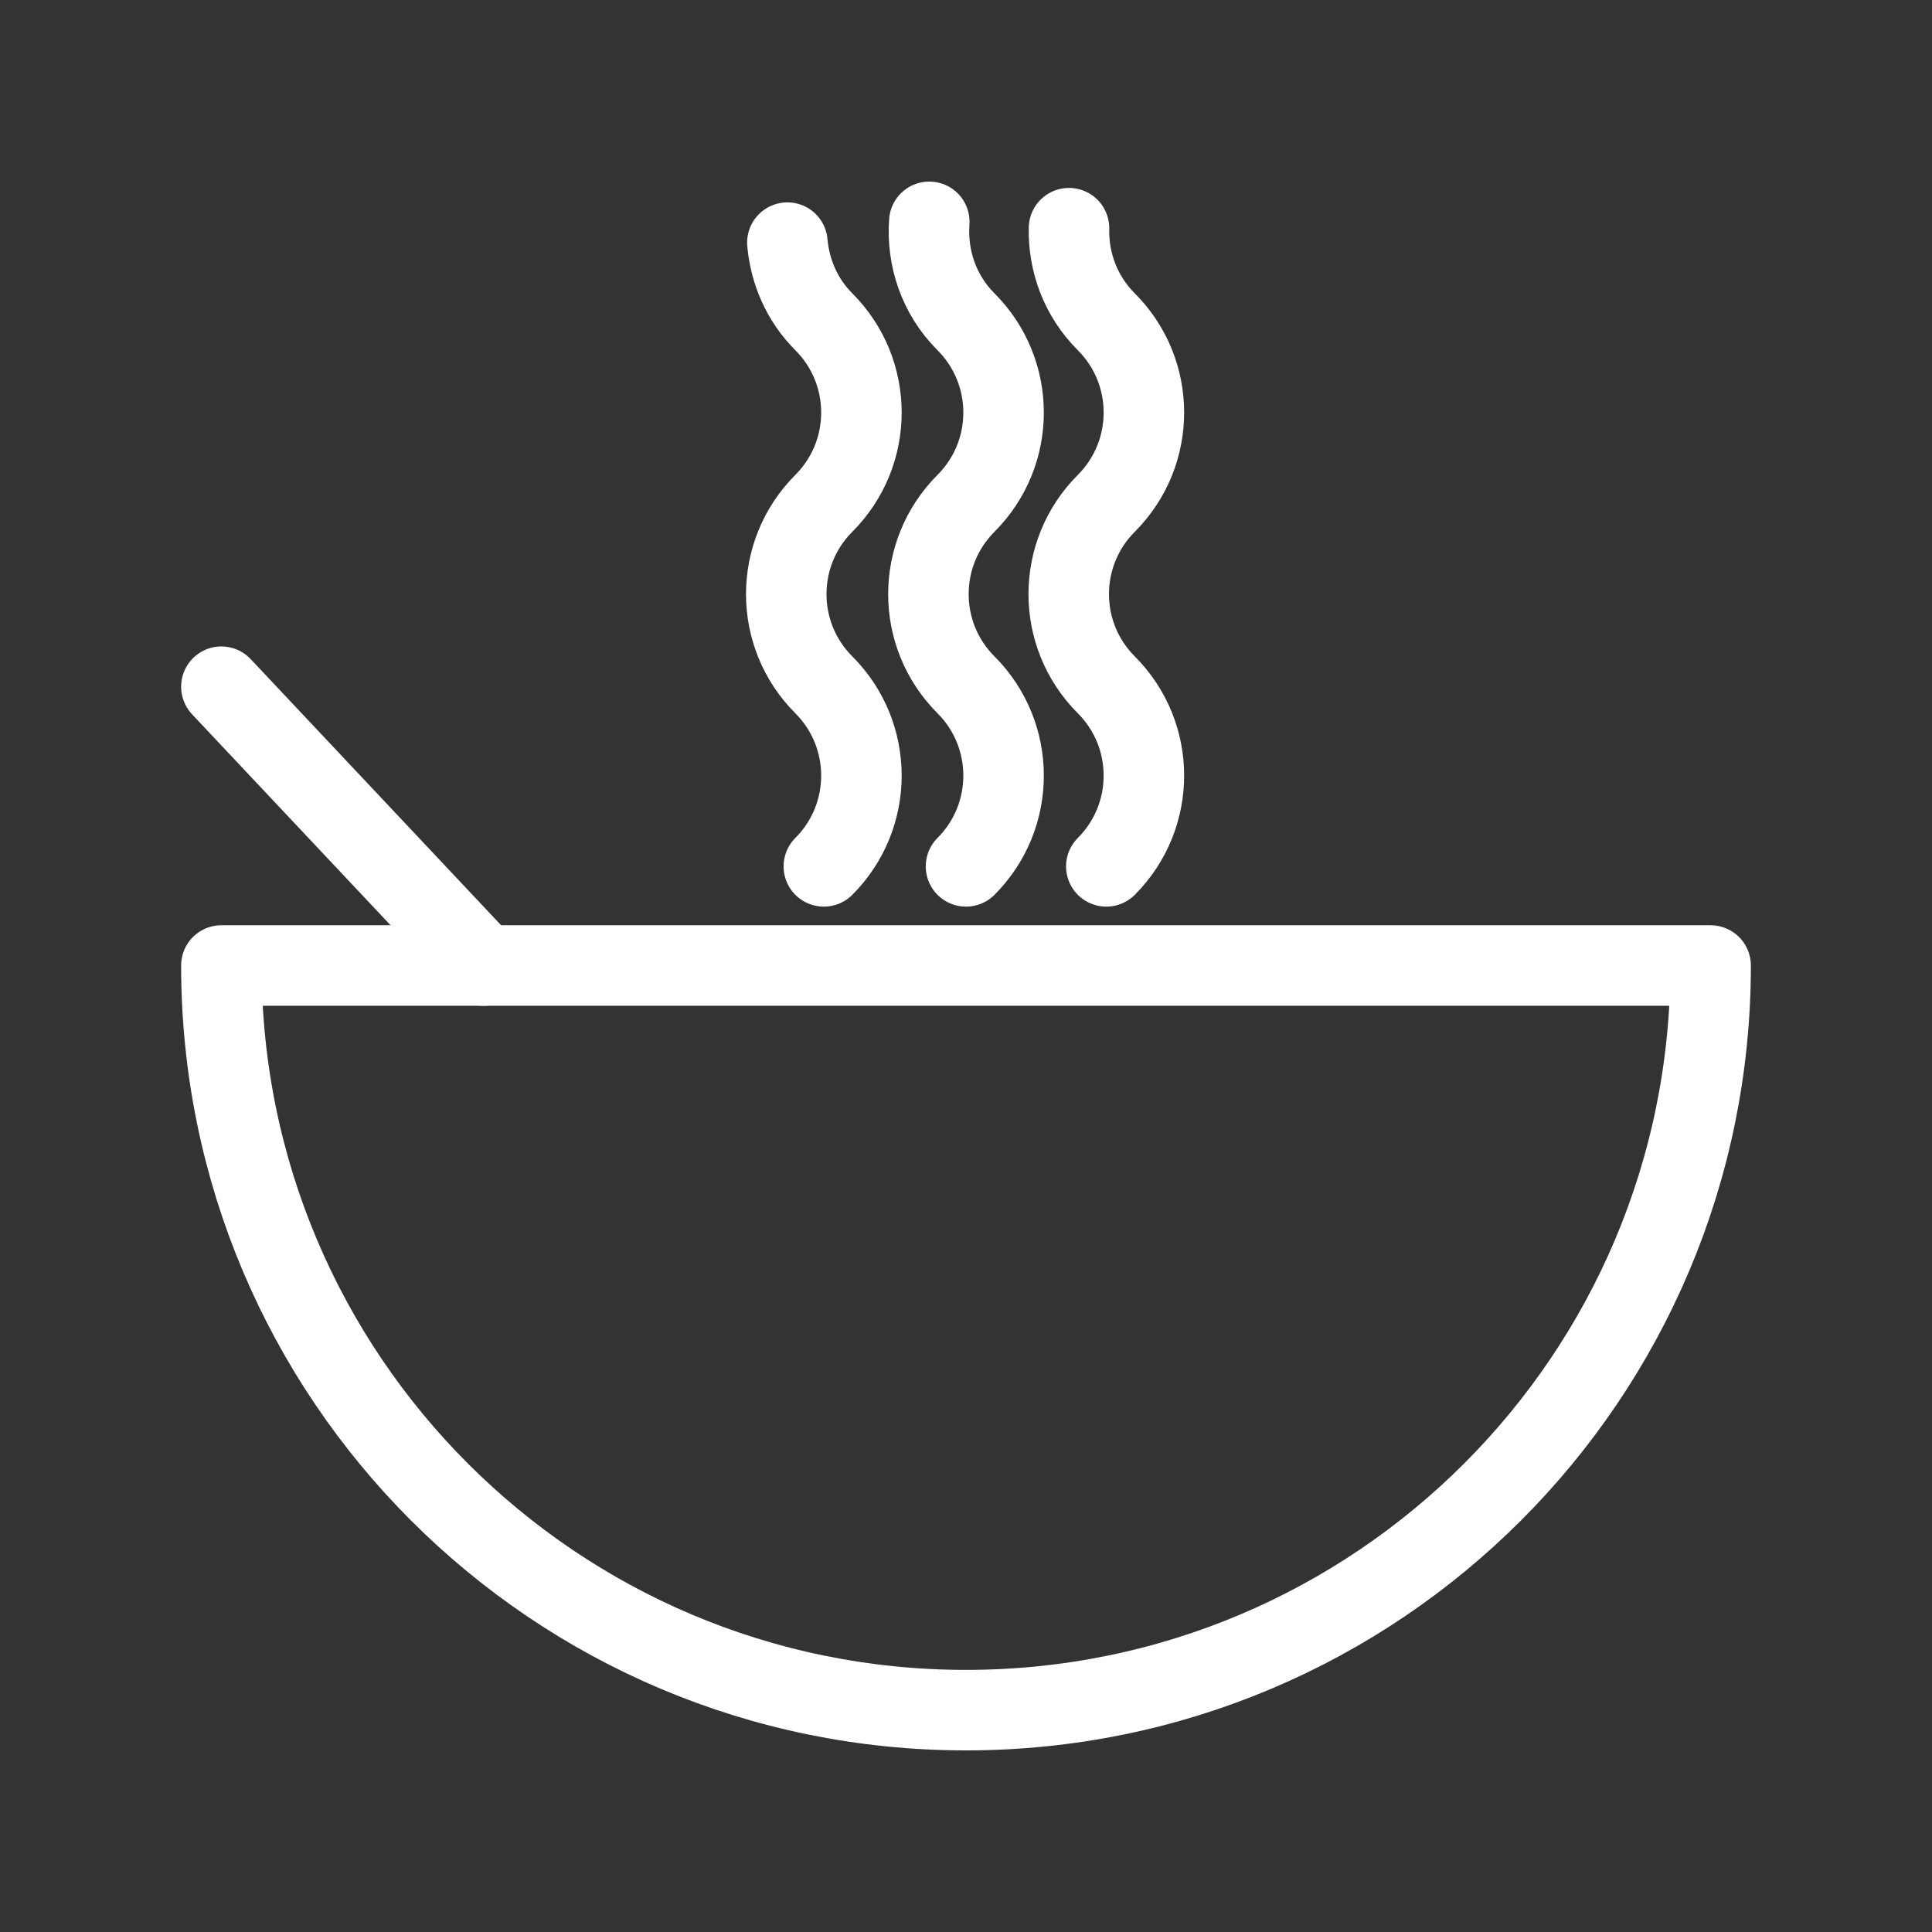 <?xml version="1.0" encoding="UTF-8"?><svg id="b" xmlns="http://www.w3.org/2000/svg" viewBox="0 0 48 48"><rect x="0" y="0" width="48" height="48" fill="#333333" stroke="none"/><defs><style>.h{stroke-width:2px;fill:none;stroke:#fff;stroke-linecap:round;stroke-linejoin:round;}</style></defs><path id="c" class="h" d="m5.5,23.988c0,10.217,8.283,18.5,18.5,18.5s18.5-8.283,18.5-18.5H5.5"/><path id="d" class="h" d="m19.562,6.028c.065.718.358,1.419.906,1.967,1.245,1.245,1.245,3.264,0,4.51-1.245,1.246-1.245,3.266,0,4.51,1.245,1.245,1.245,3.264,0,4.51"/><path id="e" class="h" d="m23.088,5.511c-.064.891.231,1.803.912,2.484,1.245,1.245,1.245,3.264,0,4.51-1.245,1.246-1.245,3.266,0,4.51,1.245,1.245,1.245,3.264,0,4.51"/><path id="f" class="h" d="m26.559,5.669c-.019.84.286,1.686.927,2.326,1.245,1.245,1.245,3.264,0,4.51-1.245,1.246-1.245,3.266,0,4.51,1.245,1.245,1.245,3.264,0,4.51"/><path id="g" class="h" d="m5.5,17.061l6.519,6.928"/></svg>